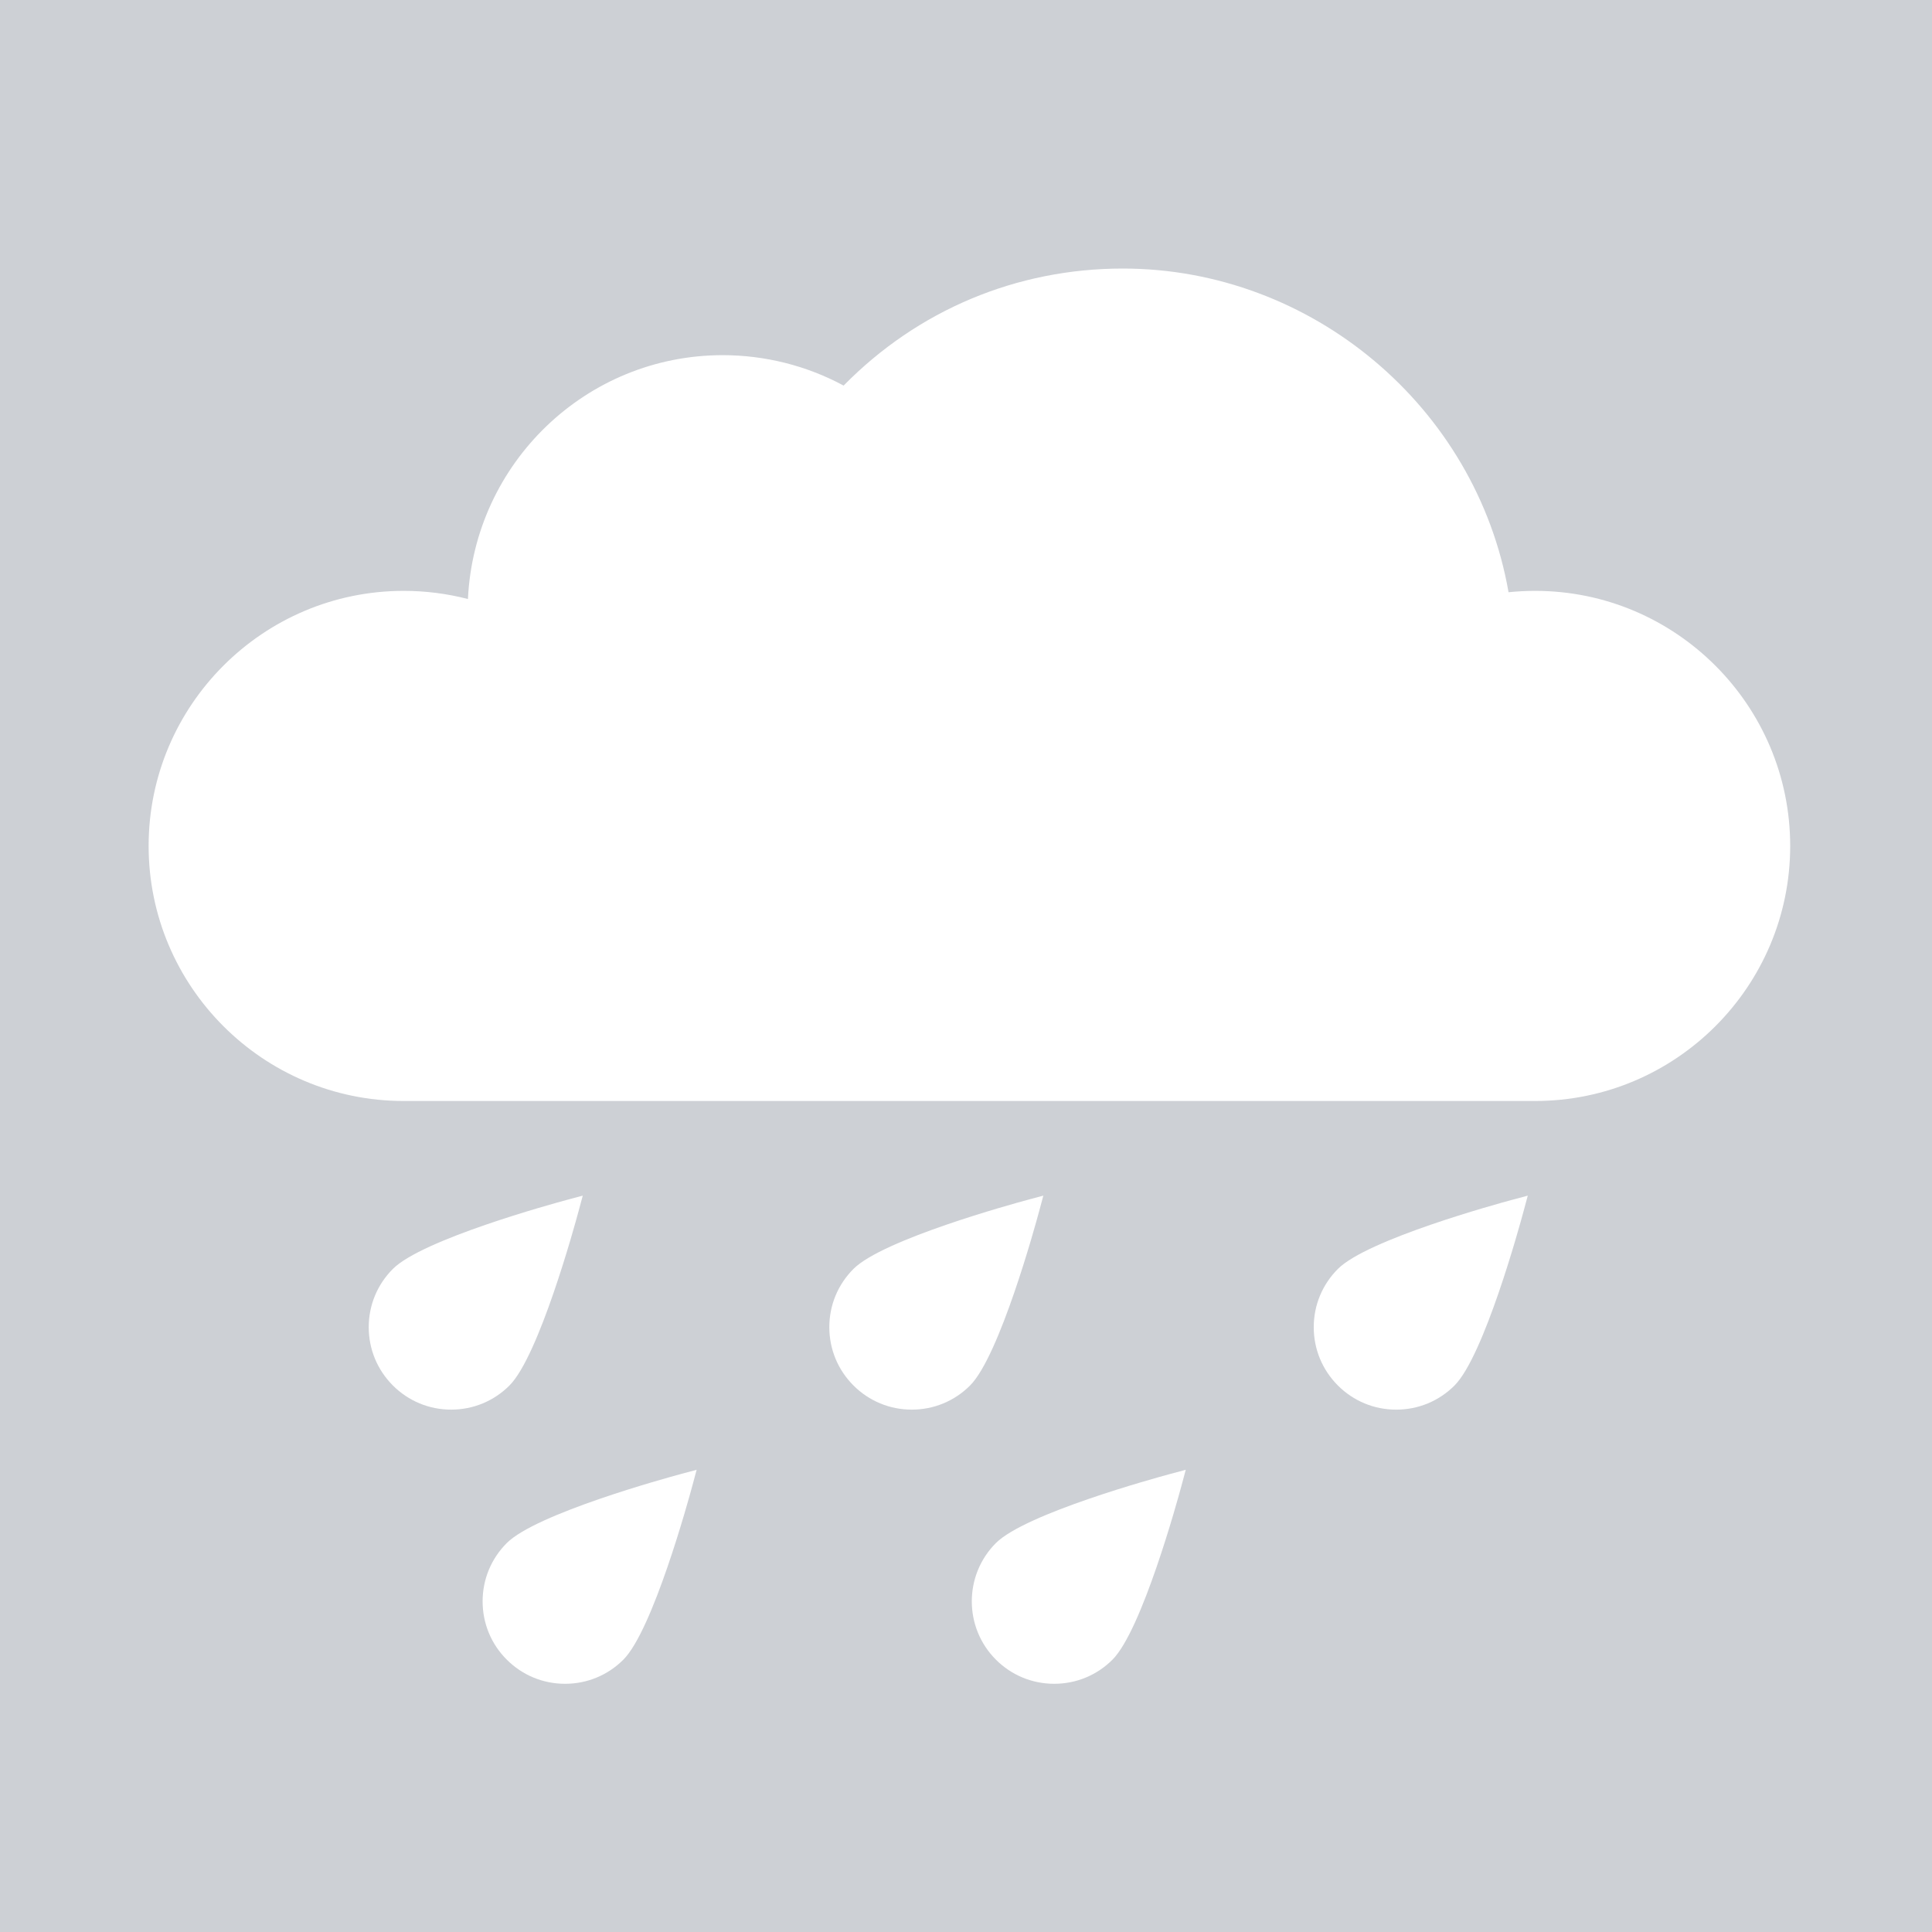 <?xml version="1.0" encoding="utf-8"?>
<!-- Generator: Adobe Illustrator 16.0.3, SVG Export Plug-In . SVG Version: 6.00 Build 0)  -->
<!DOCTYPE svg PUBLIC "-//W3C//DTD SVG 1.1//EN" "http://www.w3.org/Graphics/SVG/1.1/DTD/svg11.dtd">
<svg version="1.1" id="Слой_1" xmlns="http://www.w3.org/2000/svg" xmlns:xlink="http://www.w3.org/1999/xlink" x="0px" y="0px"
	 width="95px" height="95px" viewBox="0 0 95 95" enable-background="new 0 0 95 95" xml:space="preserve">
<g>
	<rect fill="#CDD0D5" width="95" height="95"/>
	<g>
		<path fill="#FFFFFF" d="M75.485,29.054c-0.438,0-0.875,0.023-1.307,0.067c-1.595-9.105-9.67-15.916-18.967-15.916
			c-5.22,0-10.081,2.041-13.729,5.755c-1.818-0.98-3.866-1.496-5.946-1.496c-6.71,0-12.206,5.297-12.527,11.991
			c-1.027-0.266-2.087-0.401-3.159-0.401c-6.915,0-12.542,5.626-12.542,12.542c0,6.915,5.626,12.542,12.542,12.542h55.636
			c6.915,0,12.541-5.626,12.541-12.542C88.026,34.681,82.4,29.054,75.485,29.054z"/>
		<path fill="#FFFFFF" d="M28.446,59.568l0.209-0.776L27.878,59c-0.724,0.195-7.112,1.946-8.559,3.394
			c-0.766,0.765-1.188,1.783-1.188,2.866s0.422,2.101,1.188,2.867c0.766,0.766,1.783,1.187,2.866,1.187
			c1.083,0,2.101-0.421,2.866-1.187C26.5,66.68,28.251,60.292,28.446,59.568z"/>
		<path fill="#FFFFFF" d="M51.303,58.792L50.526,59c-0.724,0.195-7.112,1.946-8.559,3.394c-0.766,0.766-1.188,1.783-1.188,2.866
			s0.421,2.1,1.188,2.867c0.766,0.766,1.783,1.187,2.867,1.187c1.083,0,2.101-0.421,2.866-1.187c1.448-1.448,3.199-7.835,3.394-8.56
			L51.303,58.792z"/>
		<path fill="#FFFFFF" d="M65.787,62.395c-0.766,0.766-1.188,1.783-1.188,2.866s0.422,2.1,1.188,2.867
			c0.766,0.766,1.784,1.187,2.867,1.187c1.083,0,2.101-0.421,2.867-1.187c1.448-1.448,3.198-7.836,3.393-8.56l0.209-0.776L74.346,59
			C73.622,59.195,67.234,60.946,65.787,62.395z"/>
		<path fill="#FFFFFF" d="M24.919,75.875c-0.766,0.766-1.188,1.784-1.188,2.867s0.421,2.101,1.188,2.866
			c0.766,0.766,1.784,1.187,2.866,1.187c1.083,0,2.102-0.421,2.867-1.187c1.448-1.447,3.199-7.835,3.394-8.559l0.209-0.777
			l-0.777,0.209C32.755,72.676,26.367,74.427,24.919,75.875z"/>
		<path fill="#FFFFFF" d="M48.97,75.875c-1.58,1.581-1.58,4.153,0,5.733c0.766,0.766,1.784,1.187,2.867,1.187
			s2.101-0.421,2.866-1.187c1.448-1.448,3.199-7.835,3.394-8.559l0.209-0.777l-0.777,0.209
			C56.806,72.676,50.418,74.427,48.97,75.875z"/>
	</g>
</g>
</svg>
